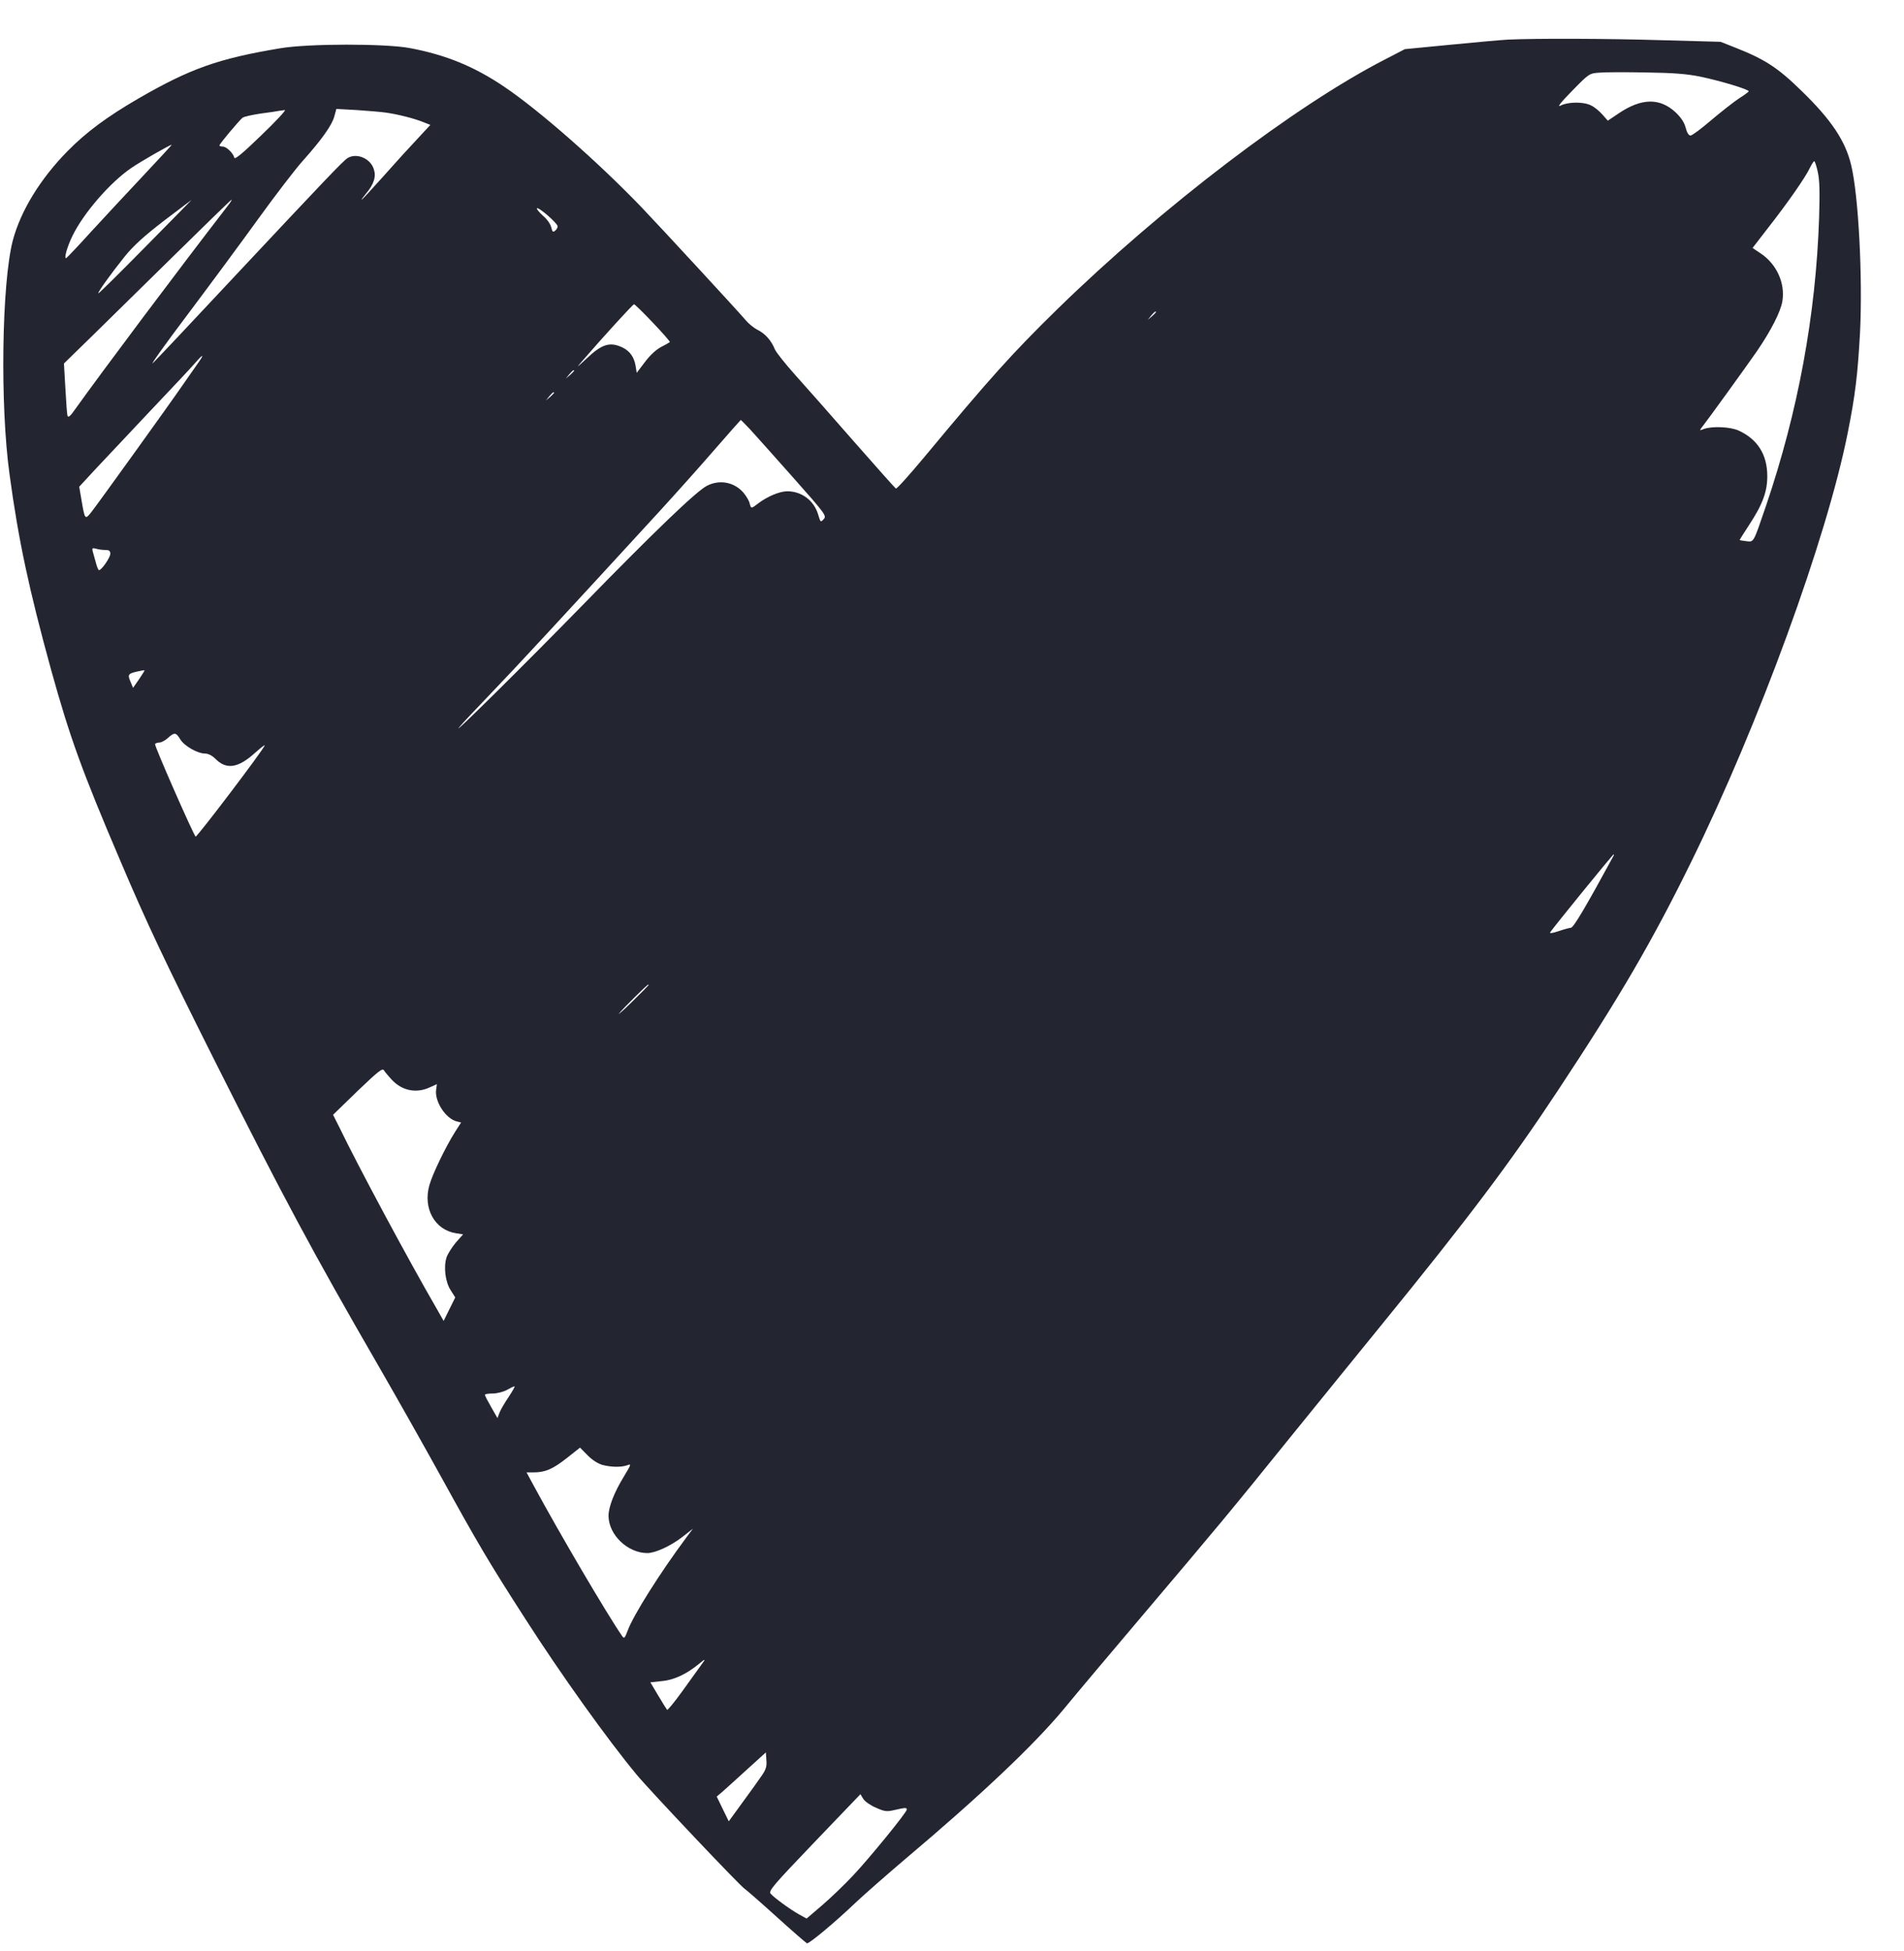 <svg width="41" height="42" viewBox="0 0 41 42" fill="none" xmlns="http://www.w3.org/2000/svg">
<path d="M32.468 0.853C32.319 0.861 31.756 0.912 31.223 0.964L30.252 1.058L29.825 1.279C27.887 2.274 25.032 4.449 22.78 6.644C21.798 7.604 21.316 8.141 19.922 9.818C19.593 10.213 19.311 10.529 19.291 10.517C19.272 10.505 18.865 10.047 18.383 9.499C17.905 8.95 17.337 8.31 17.122 8.07C16.911 7.833 16.711 7.584 16.684 7.517C16.609 7.331 16.48 7.185 16.316 7.102C16.237 7.063 16.12 6.968 16.061 6.897C15.912 6.719 14.291 4.963 13.821 4.469C12.893 3.502 11.62 2.381 10.853 1.864C10.207 1.429 9.6 1.181 8.825 1.035C8.3 0.936 6.64 0.936 6.036 1.039C4.705 1.26 4.094 1.477 2.982 2.12C2.309 2.511 1.858 2.843 1.455 3.253C0.868 3.849 0.445 4.54 0.276 5.176C0.037 6.096 -0.002 8.721 0.206 10.217C0.398 11.634 0.625 12.692 1.103 14.429C1.502 15.866 1.76 16.585 2.591 18.531C3.151 19.85 3.542 20.679 4.603 22.795C6.087 25.747 6.722 26.936 8.163 29.427C8.539 30.078 9.15 31.16 9.522 31.835C10.277 33.205 10.528 33.635 11.315 34.855C12.071 36.035 13.073 37.437 13.708 38.203C13.989 38.542 15.975 40.642 16.041 40.666C16.057 40.674 16.359 40.934 16.707 41.25C17.056 41.566 17.357 41.827 17.377 41.835C17.42 41.85 17.984 41.381 18.43 40.954C18.614 40.781 19.092 40.362 19.487 40.026C21.116 38.653 22.26 37.571 22.91 36.789C23.168 36.474 23.947 35.55 24.637 34.736C26.258 32.822 26.461 32.581 27.812 30.907C28.439 30.137 29.308 29.06 29.751 28.519C31.63 26.213 32.535 25.009 33.541 23.485C34.873 21.472 35.577 20.268 36.419 18.551C37.876 15.59 39.337 11.587 39.787 9.325C39.951 8.504 40.002 8.077 40.053 7.162C40.112 5.977 40.022 4.209 39.861 3.549C39.736 3.028 39.431 2.574 38.788 1.951C38.279 1.453 37.997 1.272 37.351 1.019L37.05 0.9L35.777 0.865C34.567 0.829 33.063 0.825 32.468 0.853ZM36.619 1.651C37.046 1.741 37.657 1.923 37.657 1.966C37.653 1.978 37.559 2.049 37.445 2.12C37.332 2.195 37.065 2.405 36.85 2.586C36.639 2.768 36.435 2.918 36.404 2.918C36.364 2.918 36.325 2.855 36.298 2.748C36.267 2.63 36.196 2.527 36.079 2.416C35.742 2.105 35.35 2.108 34.857 2.44L34.622 2.598L34.504 2.464C34.442 2.393 34.332 2.302 34.262 2.27C34.101 2.187 33.772 2.191 33.612 2.27C33.522 2.318 33.588 2.227 33.854 1.955C34.222 1.579 34.226 1.579 34.442 1.564C34.563 1.552 35.014 1.552 35.444 1.56C36.035 1.568 36.325 1.591 36.619 1.651ZM8.308 2.424C8.566 2.46 8.926 2.551 9.118 2.63L9.267 2.689L8.985 2.993C8.828 3.159 8.5 3.518 8.253 3.798C8.006 4.074 7.799 4.299 7.787 4.299C7.779 4.299 7.822 4.24 7.881 4.169C8.053 3.964 8.104 3.802 8.049 3.64C7.975 3.407 7.677 3.285 7.485 3.403C7.391 3.459 6.98 3.893 4.971 6.036C4.129 6.937 3.374 7.738 3.295 7.813C3.217 7.888 3.546 7.426 4.028 6.787C4.509 6.147 5.206 5.204 5.574 4.694C5.942 4.185 6.373 3.624 6.53 3.451C6.929 3.005 7.149 2.693 7.199 2.507L7.243 2.345L7.677 2.369C7.916 2.385 8.202 2.409 8.308 2.424ZM5.625 2.914C5.23 3.297 5.054 3.443 5.046 3.395C5.022 3.297 4.877 3.155 4.795 3.155C4.756 3.155 4.725 3.143 4.725 3.131C4.725 3.099 5.14 2.606 5.222 2.535C5.253 2.511 5.43 2.472 5.617 2.444C5.805 2.42 5.986 2.393 6.017 2.385C6.048 2.381 6.103 2.373 6.134 2.369C6.166 2.369 5.939 2.614 5.625 2.914ZM3.092 3.774C2.747 4.142 2.238 4.686 1.96 4.99C1.686 5.294 1.443 5.547 1.428 5.555C1.369 5.582 1.447 5.306 1.565 5.069C1.803 4.584 2.367 3.932 2.822 3.62C3.013 3.486 3.656 3.119 3.699 3.115C3.707 3.115 3.432 3.411 3.092 3.774ZM39.145 3.711C39.184 3.885 39.188 4.149 39.172 4.686C39.102 6.787 38.718 8.859 38.029 10.888C37.751 11.701 37.77 11.67 37.602 11.65C37.523 11.642 37.461 11.63 37.461 11.623C37.461 11.619 37.551 11.476 37.661 11.307C37.958 10.857 38.06 10.576 38.056 10.237C38.052 9.783 37.845 9.455 37.441 9.27C37.265 9.187 36.866 9.171 36.693 9.234C36.607 9.27 36.596 9.266 36.627 9.226C36.764 9.053 37.606 7.888 37.825 7.572C38.134 7.122 38.346 6.708 38.381 6.483C38.444 6.092 38.256 5.685 37.915 5.456L37.739 5.338L38.072 4.907C38.487 4.378 38.878 3.818 38.972 3.617C39.011 3.538 39.055 3.47 39.066 3.47C39.082 3.47 39.117 3.577 39.145 3.711ZM3.139 5.306C2.594 5.859 2.136 6.313 2.121 6.313C2.085 6.313 2.399 5.879 2.688 5.519C2.873 5.29 3.104 5.081 3.53 4.753C3.855 4.509 4.122 4.303 4.126 4.303C4.129 4.299 3.687 4.753 3.139 5.306ZM4.893 4.446C3.808 5.851 2.234 7.951 1.6 8.835C1.518 8.954 1.471 8.993 1.455 8.954C1.443 8.922 1.424 8.658 1.408 8.362L1.377 7.825L1.984 7.233C2.316 6.905 3.127 6.111 3.781 5.468C4.435 4.825 4.975 4.299 4.987 4.299C4.999 4.299 4.956 4.367 4.893 4.446ZM12.008 4.872C12.008 4.9 11.985 4.943 11.953 4.967C11.906 5.006 11.895 4.99 11.871 4.896C11.855 4.825 11.781 4.718 11.691 4.643C11.609 4.568 11.55 4.497 11.562 4.485C11.597 4.449 12.008 4.809 12.008 4.872ZM14.06 6.948C14.271 7.169 14.432 7.355 14.424 7.363C14.412 7.375 14.33 7.422 14.236 7.47C14.13 7.525 14.001 7.643 13.888 7.793L13.711 8.026L13.688 7.884C13.657 7.691 13.567 7.56 13.406 7.481C13.132 7.351 12.96 7.406 12.623 7.726C12.411 7.923 12.4 7.931 12.537 7.773C12.987 7.252 13.629 6.55 13.653 6.55C13.668 6.55 13.852 6.727 14.06 6.948ZM24.891 6.719C24.891 6.727 24.852 6.767 24.805 6.81L24.715 6.885L24.789 6.794C24.86 6.712 24.891 6.688 24.891 6.719ZM4.247 7.841C4.173 7.947 4.028 8.152 3.922 8.306C3.64 8.717 2.105 10.849 1.968 11.023C1.831 11.196 1.827 11.192 1.753 10.754L1.706 10.478L2.031 10.126C2.211 9.937 2.735 9.376 3.201 8.883C3.667 8.393 4.114 7.916 4.196 7.821C4.388 7.6 4.411 7.612 4.247 7.841ZM12.361 7.983C12.361 7.991 12.321 8.03 12.274 8.074L12.184 8.149L12.259 8.058C12.329 7.975 12.361 7.951 12.361 7.983ZM11.93 8.456C11.93 8.464 11.891 8.504 11.844 8.547L11.754 8.622L11.828 8.531C11.898 8.449 11.93 8.425 11.93 8.456ZM16.151 9.242C16.257 9.357 16.672 9.822 17.075 10.276C17.78 11.07 17.803 11.105 17.737 11.176C17.67 11.248 17.67 11.248 17.619 11.082C17.533 10.778 17.263 10.576 16.954 10.576C16.785 10.576 16.519 10.691 16.327 10.837C16.174 10.955 16.174 10.955 16.143 10.837C16.131 10.782 16.073 10.683 16.014 10.612C15.818 10.379 15.497 10.316 15.223 10.458C14.996 10.572 14.064 11.469 12.533 13.04C11.256 14.347 9.67 15.914 9.894 15.649C9.948 15.582 10.258 15.254 10.579 14.919C11.1 14.378 12.137 13.257 14.213 10.995C14.553 10.624 15.082 10.032 15.387 9.68C15.693 9.329 15.947 9.041 15.951 9.041C15.955 9.037 16.045 9.132 16.151 9.242ZM2.269 11.84C2.352 11.84 2.375 11.859 2.375 11.923C2.375 12.002 2.187 12.274 2.132 12.274C2.117 12.274 2.085 12.199 2.062 12.104C2.038 12.013 2.007 11.903 1.995 11.863C1.98 11.8 1.991 11.792 2.066 11.812C2.117 11.828 2.207 11.84 2.269 11.84ZM2.994 14.623L2.865 14.808L2.818 14.694C2.743 14.524 2.755 14.504 2.935 14.461C3.025 14.441 3.104 14.425 3.111 14.429C3.119 14.433 3.064 14.52 2.994 14.623ZM3.883 15.918C3.969 16.06 4.255 16.222 4.415 16.222C4.482 16.222 4.568 16.265 4.639 16.336C4.873 16.573 5.124 16.538 5.484 16.214C5.614 16.099 5.708 16.024 5.7 16.048C5.657 16.162 4.235 18.034 4.212 18.01C4.153 17.943 3.319 16.048 3.338 16.016C3.35 16.001 3.393 15.985 3.432 15.985C3.472 15.985 3.558 15.941 3.617 15.886C3.757 15.76 3.789 15.764 3.883 15.918ZM34.747 18.421C34.14 19.538 33.882 19.972 33.827 19.972C33.792 19.976 33.67 20.008 33.557 20.047C33.431 20.09 33.365 20.098 33.381 20.071C33.431 19.988 34.728 18.393 34.747 18.393C34.755 18.393 34.755 18.405 34.747 18.421ZM13.966 21.208C13.966 21.212 13.805 21.377 13.606 21.571C13.406 21.768 13.285 21.871 13.339 21.808C13.422 21.705 13.931 21.2 13.958 21.196C13.962 21.196 13.966 21.2 13.966 21.208ZM8.445 23.253C8.664 23.482 8.966 23.541 9.251 23.41L9.408 23.339L9.392 23.454C9.353 23.707 9.596 24.082 9.835 24.141L9.929 24.165L9.8 24.366C9.6 24.682 9.318 25.262 9.247 25.511C9.103 26.012 9.361 26.478 9.819 26.549L9.972 26.573L9.815 26.75C9.733 26.849 9.643 26.991 9.616 27.066C9.549 27.275 9.588 27.599 9.706 27.777L9.803 27.931L9.678 28.183L9.553 28.436L9.396 28.16C8.774 27.086 7.709 25.1 7.305 24.263L7.172 23.999L7.701 23.485C8.151 23.055 8.237 22.988 8.268 23.043C8.292 23.079 8.37 23.174 8.445 23.253ZM10.955 30.07C10.869 30.197 10.778 30.351 10.755 30.414L10.712 30.528L10.579 30.295C10.504 30.165 10.442 30.047 10.442 30.027C10.442 30.011 10.516 29.999 10.61 29.999C10.7 29.999 10.837 29.964 10.912 29.924C10.986 29.881 11.06 29.845 11.08 29.845C11.096 29.841 11.037 29.944 10.955 30.07ZM12.967 31.535C13.159 31.586 13.379 31.59 13.508 31.543C13.598 31.507 13.594 31.523 13.433 31.788C13.226 32.127 13.104 32.439 13.104 32.632C13.104 33.039 13.516 33.434 13.939 33.434C14.111 33.434 14.444 33.28 14.69 33.09L14.921 32.909L14.777 33.102C14.213 33.86 13.637 34.772 13.516 35.104C13.453 35.27 13.441 35.281 13.398 35.222C13.065 34.74 12.036 32.988 11.503 32.001L11.338 31.697H11.487C11.738 31.697 11.898 31.63 12.2 31.393L12.49 31.164L12.65 31.326C12.744 31.424 12.873 31.507 12.967 31.535ZM15.094 35.85C15.043 35.921 14.863 36.173 14.694 36.406C14.526 36.639 14.377 36.821 14.365 36.809C14.354 36.797 14.268 36.659 14.174 36.501L14.005 36.217L14.26 36.189C14.518 36.166 14.788 36.035 15.043 35.826C15.2 35.696 15.207 35.7 15.094 35.85ZM16.405 38.222C16.347 38.309 16.159 38.57 15.994 38.795L15.693 39.209L15.564 38.945L15.434 38.676L15.572 38.558C15.646 38.491 15.885 38.278 16.1 38.08L16.492 37.725L16.503 37.895C16.515 38.025 16.492 38.096 16.405 38.222ZM18.865 38.917C19.053 39 19.096 39.004 19.264 38.965C19.495 38.913 19.526 38.909 19.526 38.957C19.526 39.016 18.728 39.995 18.371 40.374C18.187 40.571 17.886 40.859 17.702 41.017L17.369 41.302L17.204 41.211C17.001 41.096 16.668 40.852 16.593 40.765C16.547 40.706 16.656 40.579 17.533 39.663L18.528 38.625L18.591 38.728C18.626 38.783 18.751 38.87 18.865 38.917Z" fill="#232631"/>
</svg>
